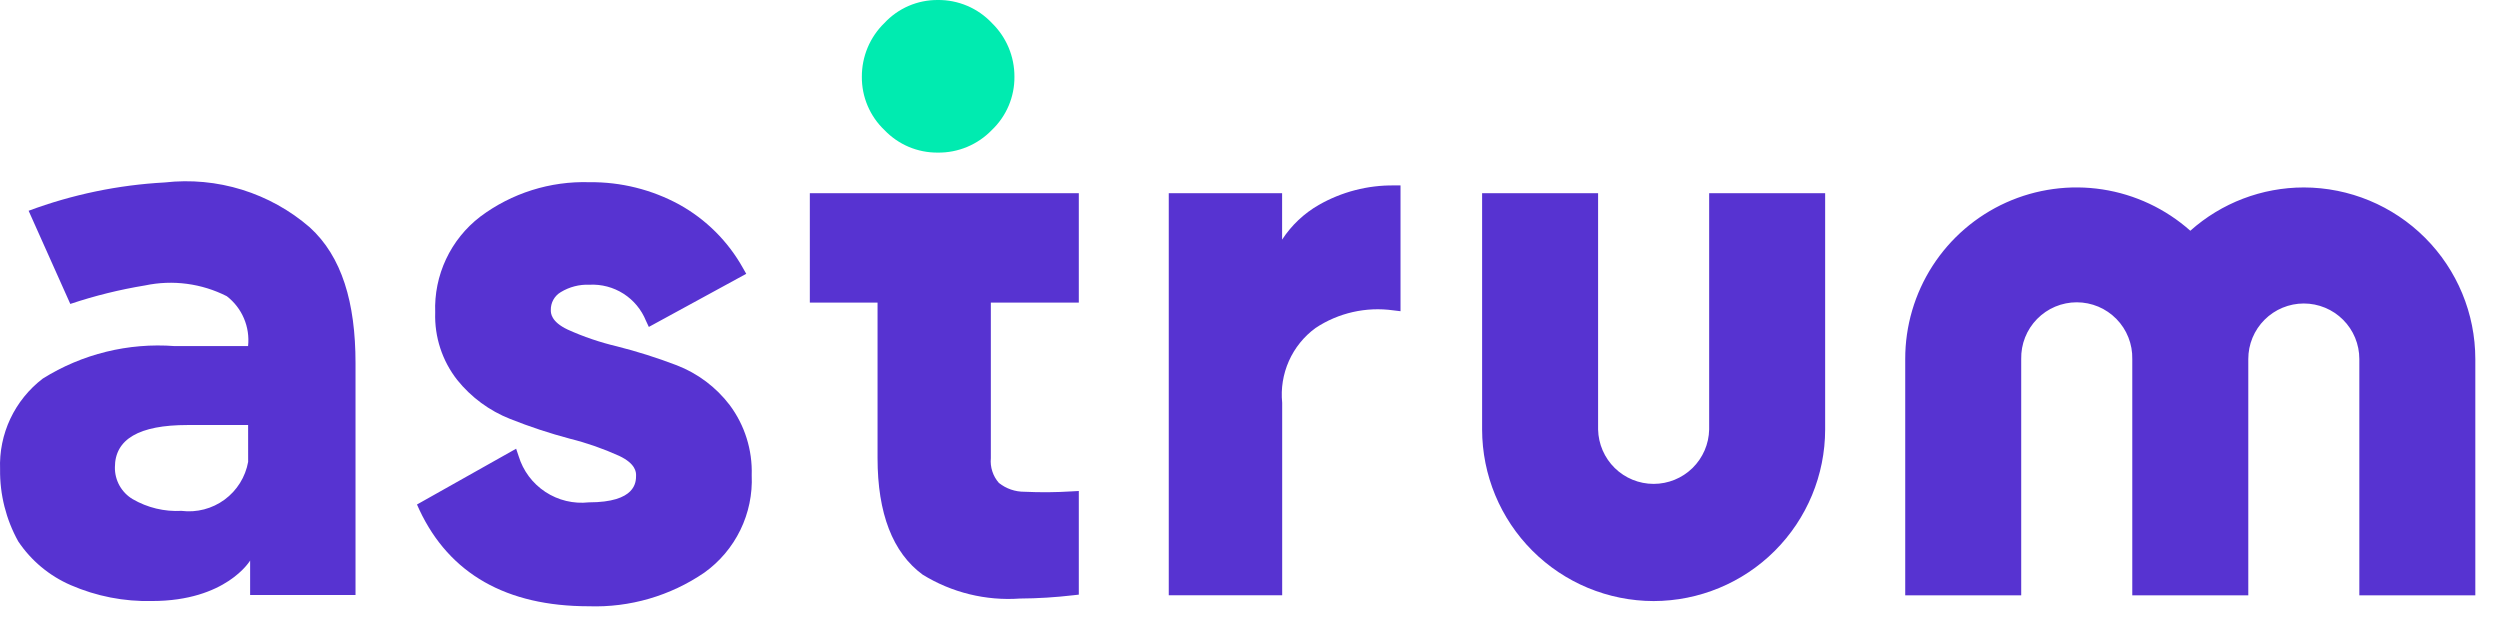<svg width="101" height="25" viewBox="0 0 101 25" fill="none" xmlns="http://www.w3.org/2000/svg">
    <path d="M2.84 12.279C3.826 11.949 4.837 11.699 5.862 11.531C6.98 11.296 8.144 11.45 9.162 11.966C9.466 12.2 9.705 12.509 9.855 12.862C10.006 13.215 10.063 13.601 10.022 13.982H7.055C5.185 13.84 3.318 14.3 1.728 15.295C1.168 15.723 0.719 16.279 0.418 16.916C0.118 17.554 -0.024 18.255 0.003 18.959C-0.01 19.977 0.242 20.981 0.736 21.871C1.259 22.652 1.996 23.266 2.858 23.639C3.893 24.089 5.013 24.308 6.14 24.281C9.14 24.281 10.105 22.646 10.105 22.646V24.039H14.363V14.667C14.363 12.225 13.814 10.367 12.517 9.187C11.719 8.495 10.786 7.977 9.777 7.664C8.769 7.352 7.706 7.252 6.656 7.371C4.776 7.472 2.921 7.858 1.156 8.515L2.84 12.279ZM10.025 18.66C9.914 19.272 9.573 19.818 9.072 20.186C8.571 20.554 7.947 20.716 7.33 20.639C6.642 20.676 5.957 20.512 5.36 20.165C5.138 20.033 4.955 19.844 4.828 19.618C4.702 19.392 4.638 19.137 4.642 18.878C4.642 17.74 5.619 17.171 7.573 17.171H10.024L10.025 18.66Z" fill="#5733D1"/>
    <path d="M29.48 16.364C28.928 15.64 28.187 15.084 27.337 14.756C26.547 14.454 25.738 14.198 24.918 13.991C24.237 13.83 23.573 13.604 22.936 13.316C22.253 12.994 22.253 12.644 22.253 12.53C22.249 12.384 22.284 12.24 22.354 12.112C22.425 11.984 22.528 11.877 22.654 11.803C23.002 11.591 23.406 11.486 23.814 11.503C24.299 11.478 24.779 11.604 25.188 11.865C25.597 12.126 25.914 12.508 26.096 12.958L26.213 13.208L30.148 11.062L30.017 10.832C29.415 9.751 28.521 8.86 27.438 8.261C26.328 7.658 25.083 7.348 23.82 7.361C22.23 7.31 20.67 7.802 19.398 8.756C18.808 9.209 18.336 9.797 18.02 10.47C17.704 11.143 17.554 11.882 17.582 12.625C17.549 13.611 17.865 14.577 18.474 15.353C19.038 16.053 19.773 16.595 20.61 16.925C21.399 17.24 22.208 17.507 23.029 17.725C23.71 17.895 24.373 18.127 25.012 18.416C25.697 18.739 25.697 19.088 25.697 19.203C25.697 19.473 25.697 20.295 23.788 20.295C23.171 20.363 22.551 20.214 22.033 19.873C21.515 19.532 21.133 19.021 20.953 18.428L20.852 18.128L16.846 20.382L16.945 20.601C18.16 23.183 20.462 24.493 23.785 24.493C25.446 24.55 27.081 24.074 28.453 23.136C29.075 22.692 29.576 22.099 29.911 21.411C30.246 20.724 30.403 19.963 30.369 19.199C30.402 18.181 30.089 17.181 29.48 16.364Z" fill="#5733D1"/>
    <path d="M43.584 12.226V7.806H32.717V12.226H35.453V18.507C35.453 20.744 36.066 22.327 37.273 23.214C38.45 23.941 39.827 24.279 41.207 24.181C41.925 24.177 42.641 24.132 43.353 24.049L43.584 24.023V19.836L43.309 19.851C42.67 19.892 42.03 19.897 41.39 19.867C41.015 19.87 40.65 19.744 40.356 19.511C40.236 19.375 40.145 19.216 40.09 19.044C40.033 18.872 40.013 18.691 40.03 18.511V12.226H43.584Z" fill="#5733D1"/>
    <path d="M56.316 7.491C55.25 7.479 54.201 7.752 53.276 8.281C52.68 8.624 52.172 9.104 51.797 9.681V7.806H47.218V24.05H51.8V16.274C51.742 15.696 51.836 15.114 52.072 14.583C52.308 14.053 52.679 13.594 53.147 13.251C54.072 12.638 55.19 12.385 56.289 12.538L56.581 12.573V7.491H56.316Z" fill="#5733D1"/>
    <path d="M37.882 6.165C37.48 6.168 37.081 6.089 36.711 5.932C36.341 5.775 36.008 5.544 35.73 5.253C35.439 4.976 35.208 4.642 35.051 4.271C34.894 3.901 34.815 3.502 34.819 3.1C34.817 2.696 34.897 2.295 35.053 1.922C35.21 1.549 35.44 1.212 35.73 0.93C36.005 0.635 36.338 0.399 36.708 0.239C37.079 0.079 37.478 -0.002 37.882 0C38.291 -0.005 38.697 0.075 39.075 0.235C39.452 0.395 39.792 0.632 40.072 0.93C40.362 1.212 40.592 1.55 40.749 1.923C40.905 2.295 40.985 2.696 40.983 3.1C40.987 3.502 40.907 3.9 40.751 4.27C40.594 4.64 40.363 4.974 40.072 5.251C39.789 5.545 39.449 5.778 39.072 5.935C38.695 6.093 38.29 6.171 37.882 6.165Z" fill="#00EBB0"/>
    <path d="M66.806 24.283C64.969 24.28 63.208 23.549 61.909 22.25C60.61 20.951 59.88 19.19 59.877 17.353V7.806H64.563V17.353C64.576 17.939 64.818 18.498 65.237 18.909C65.656 19.319 66.22 19.549 66.807 19.549C67.394 19.549 67.957 19.319 68.377 18.909C68.796 18.498 69.038 17.939 69.05 17.353V7.806H73.736V17.353C73.734 19.19 73.004 20.951 71.704 22.251C70.405 23.55 68.644 24.28 66.806 24.283Z" fill="#5733D1"/>
    <path d="M93.075 7.573C91.383 7.574 89.751 8.196 88.489 9.322C87.491 8.435 86.258 7.855 84.938 7.652C83.619 7.45 82.268 7.634 81.051 8.181C79.833 8.729 78.8 9.618 78.076 10.74C77.353 11.862 76.969 13.169 76.971 14.504V24.051H81.657V14.504C81.651 14.206 81.704 13.909 81.814 13.631C81.924 13.353 82.089 13.1 82.298 12.887C82.507 12.674 82.756 12.504 83.031 12.388C83.307 12.273 83.602 12.213 83.901 12.213C84.2 12.213 84.495 12.273 84.771 12.388C85.046 12.504 85.295 12.674 85.504 12.887C85.713 13.1 85.878 13.353 85.987 13.631C86.097 13.909 86.151 14.206 86.144 14.504V24.051H90.831V14.504C90.831 14.21 90.888 13.918 91.001 13.646C91.114 13.374 91.279 13.126 91.488 12.918C91.696 12.71 91.943 12.544 92.215 12.432C92.488 12.319 92.779 12.261 93.074 12.261C93.369 12.261 93.66 12.319 93.933 12.432C94.205 12.544 94.452 12.71 94.66 12.918C94.869 13.126 95.034 13.374 95.147 13.646C95.259 13.918 95.317 14.21 95.317 14.504V24.051H100.003V14.504C100.002 12.667 99.271 10.905 97.972 9.606C96.673 8.307 94.912 7.576 93.075 7.573Z" fill="#5733D1"/>
</svg>